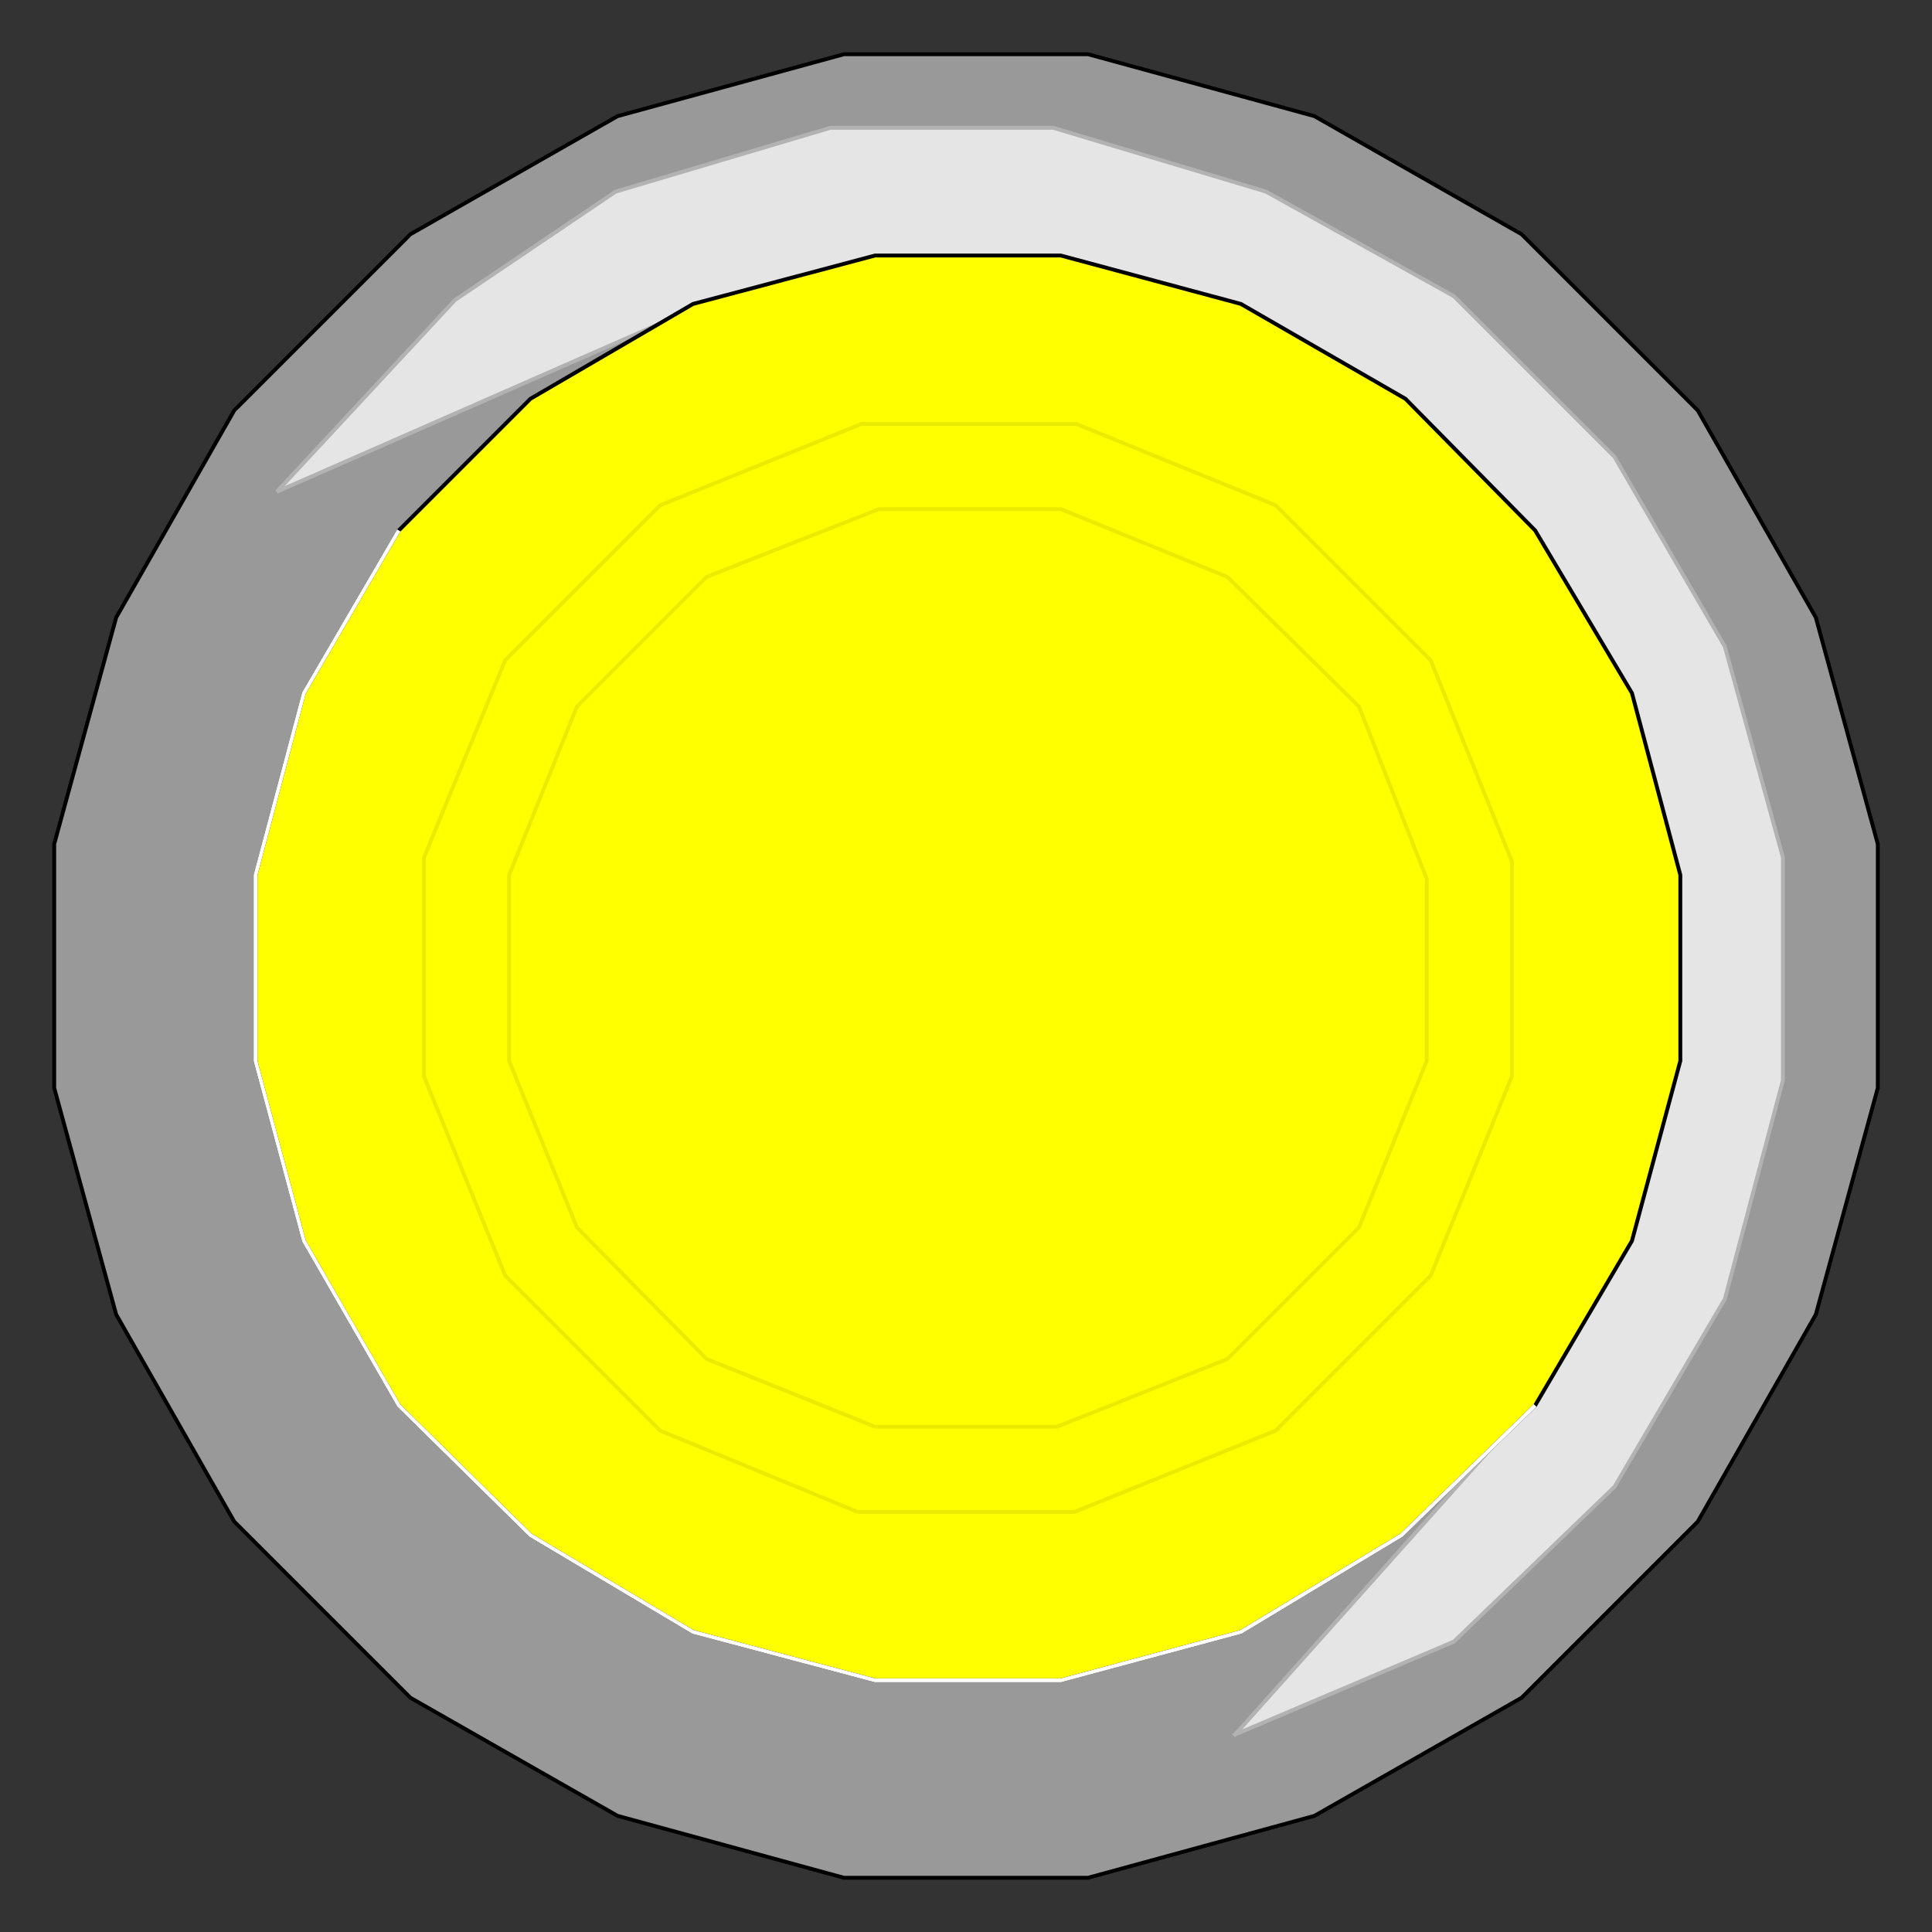 <?xml version="1.0" encoding="utf-8" standalone="no"?><!DOCTYPE svg PUBLIC "-//W3C//DTD SVG 1.1//EN" "http://www.w3.org/Graphics/SVG/1.1/DTD/svg11-flat-20030114.dtd"><svg width="998" height="998" version="1.1" xmlns="http://www.w3.org/2000/svg" xmlns:xlink="http://www.w3.org/1999/xlink">

<rect width="100%" height="100%" fill="#333333" stroke="none"/>

<path style="fill:#999;stroke:#000;stroke-width:2" d="M319,938 l117,32 126,0 117,-32 107,-61 91,-91 61,-107 32,-117 0,-126 -32,-117 -61,-107 -91,-91 -107,-61 -117,-32 -126,0 -117,32 -107,61 -91,91 -61,107 -32,117 0,126 32,117 61,107 91,91 107,61z" />
<path style="fill:#e5e5e5;stroke:#b2b2b2;stroke-width:2" d="M638,896 l113,-48 83,-80 57,-97 30,-113 0,-115 -30,-109 -57,-98 -83,-83 -97,-54 -110,-33 -115,0 -111,33 -83,56 -92,99 221,-97 426,569 -152,170z" />
<path style="fill:#ff0;stroke:#000;stroke-width:2" d="M358,843 l94,25 96,0 93,-25 83,-50 69,-67 50,-85 25,-93 0,-96 -25,-94 -50,-84 -67,-68 -85,-49 -93,-25 -96,0 -94,25 -84,49 -68,68 -49,84 -25,94 0,96 25,93 49,85 68,67 84,50z" />
<path style="fill:#ff0;stroke:#ebeb00;stroke-width:2" d="M443,781 l112,0 104,-42 80,-80 42,-103 0,-111 -42,-104 -80,-80 -103,-42 -111,0 -104,42 -80,80 -42,102 0,113 42,103 80,80 102,42z" />
<path style="fill:#ff0;stroke:#ebeb00;stroke-width:2" d="M452,737 l94,0 88,-35 68,-68 35,-86 0,-94 -35,-89 -68,-67 -86,-35 -94,0 -89,35 -67,67 -35,87 0,96 35,86 67,68 87,35z" />
<path style="fill:none;stroke:#fff;stroke-width:2" d="M206,274 l-49,84 -25,94 0,96 25,93 49,85 68,67 84,50 94,25 96,0 93,-25 83,-50 69,-67" />

</svg>
